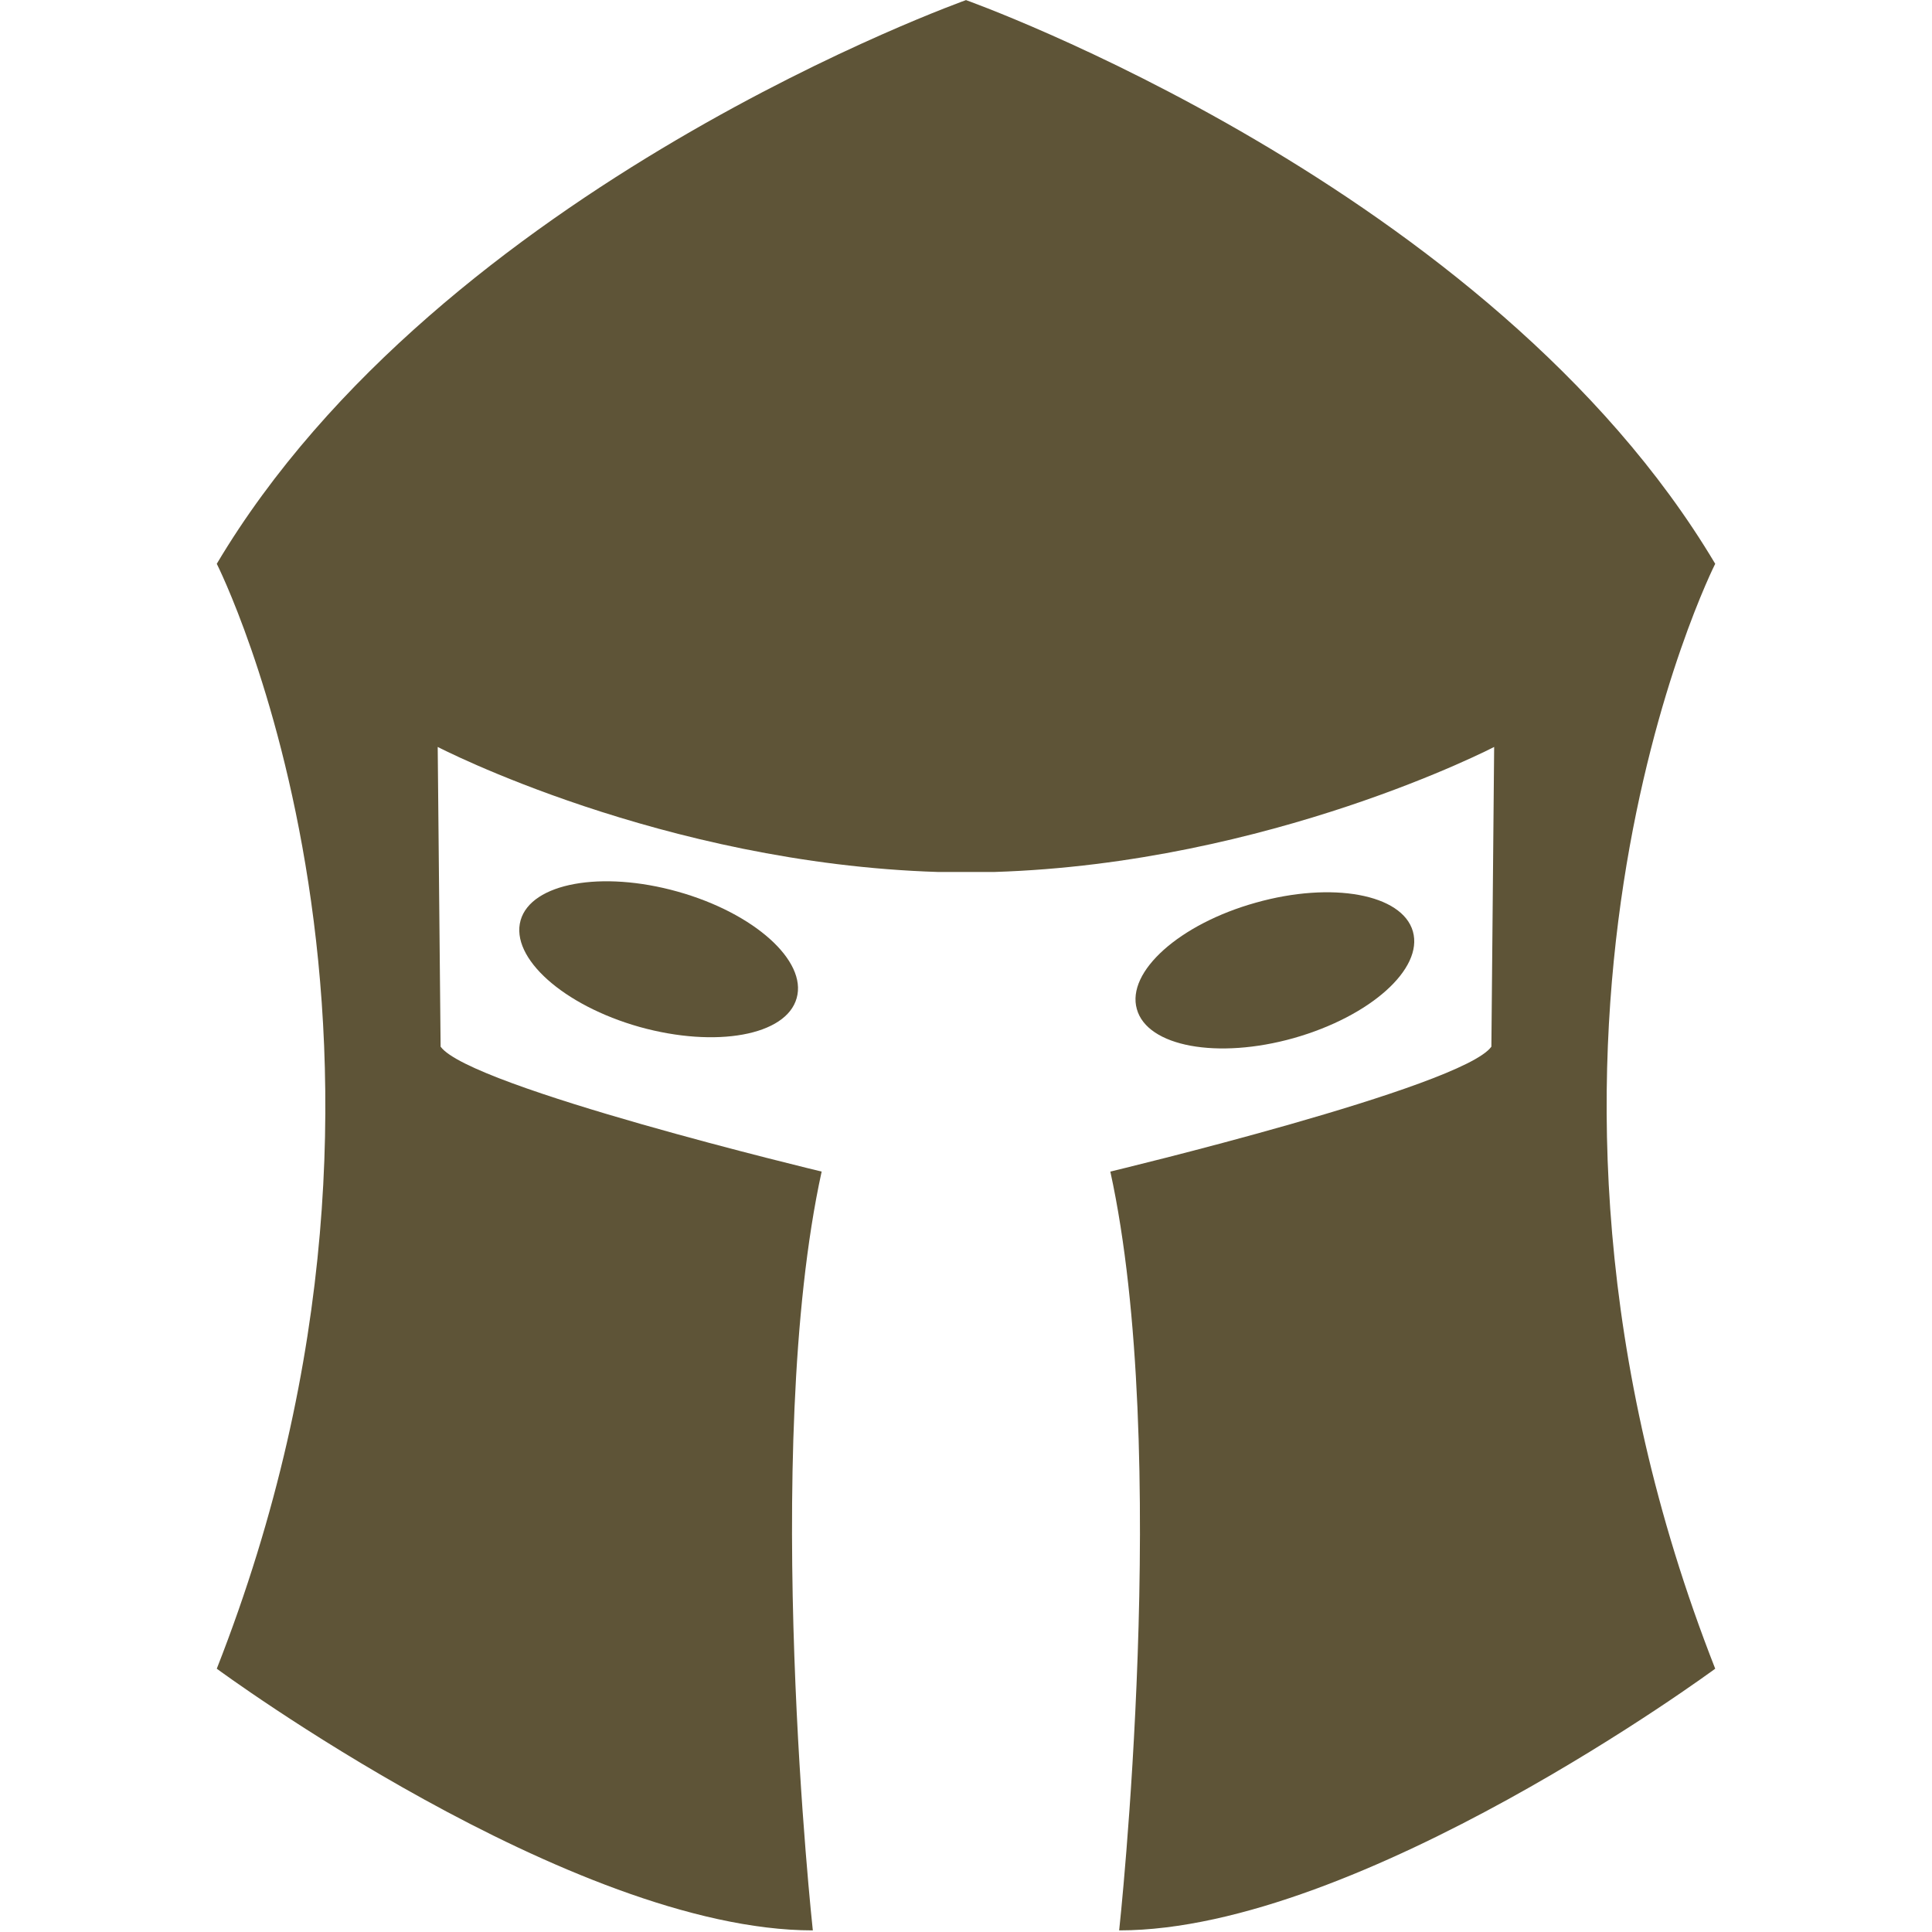 <?xml version="1.0" encoding="utf-8"?>
<!-- Generator: Adobe Illustrator 16.0.0, SVG Export Plug-In . SVG Version: 6.00 Build 0)  -->
<!DOCTYPE svg PUBLIC "-//W3C//DTD SVG 1.1//EN" "http://www.w3.org/Graphics/SVG/1.1/DTD/svg11.dtd">
<svg version="1.1" id="Capa_1" xmlns="http://www.w3.org/2000/svg" xmlns:xlink="http://www.w3.org/1999/xlink" x="0px" y="0px"
	 width="515.458px" height="515.458px" viewBox="0 0 515.458 515.458" enable-background="new 0 0 515.458 515.458"
	 xml:space="preserve">
<path fill="#5E5437" d="M257.998-0.07c0,0-140.173,49.653-200.162,150.491c0,0,65.172,128.83,0,294.789c0,0,94.661,69.818,159.025,69.818
	c0,0-13.936-127.988,2.355-202.451c0,0-93.852-22.488-101.662-33.326l-0.774-79.968c0,0,59.751,31.054,133.474,33.36h15.013
	c73.655-2.306,133.374-33.36,133.374-33.36l-0.739,79.968c-7.743,10.838-101.665,33.326-101.665,33.326
	c16.294,74.463,2.357,202.451,2.357,202.451c64.364,0,159.026-69.818,159.026-69.818c-65.173-165.959,0-294.789,0-294.789
	C397.632,49.583,257.46-0.07,257.46-0.07"/>
<path fill="#5E5437" d="M303.308,269.218c2.76,10.032,21.546,13.466,41.877,7.743c20.4-5.791,34.605-18.447,31.778-28.446
	c-2.828-9.964-21.544-13.432-41.943-7.675C314.687,246.529,300.48,259.254,303.308,269.218z"/>
<path fill="#5E5437" d="M212.552,266.289c-2.76,9.998-21.544,13.364-41.877,7.71c-20.333-5.723-34.605-18.448-31.778-28.462
	c2.828-9.931,21.545-13.365,41.944-7.642C201.175,243.601,215.38,256.325,212.552,266.289z"/>
</svg>
